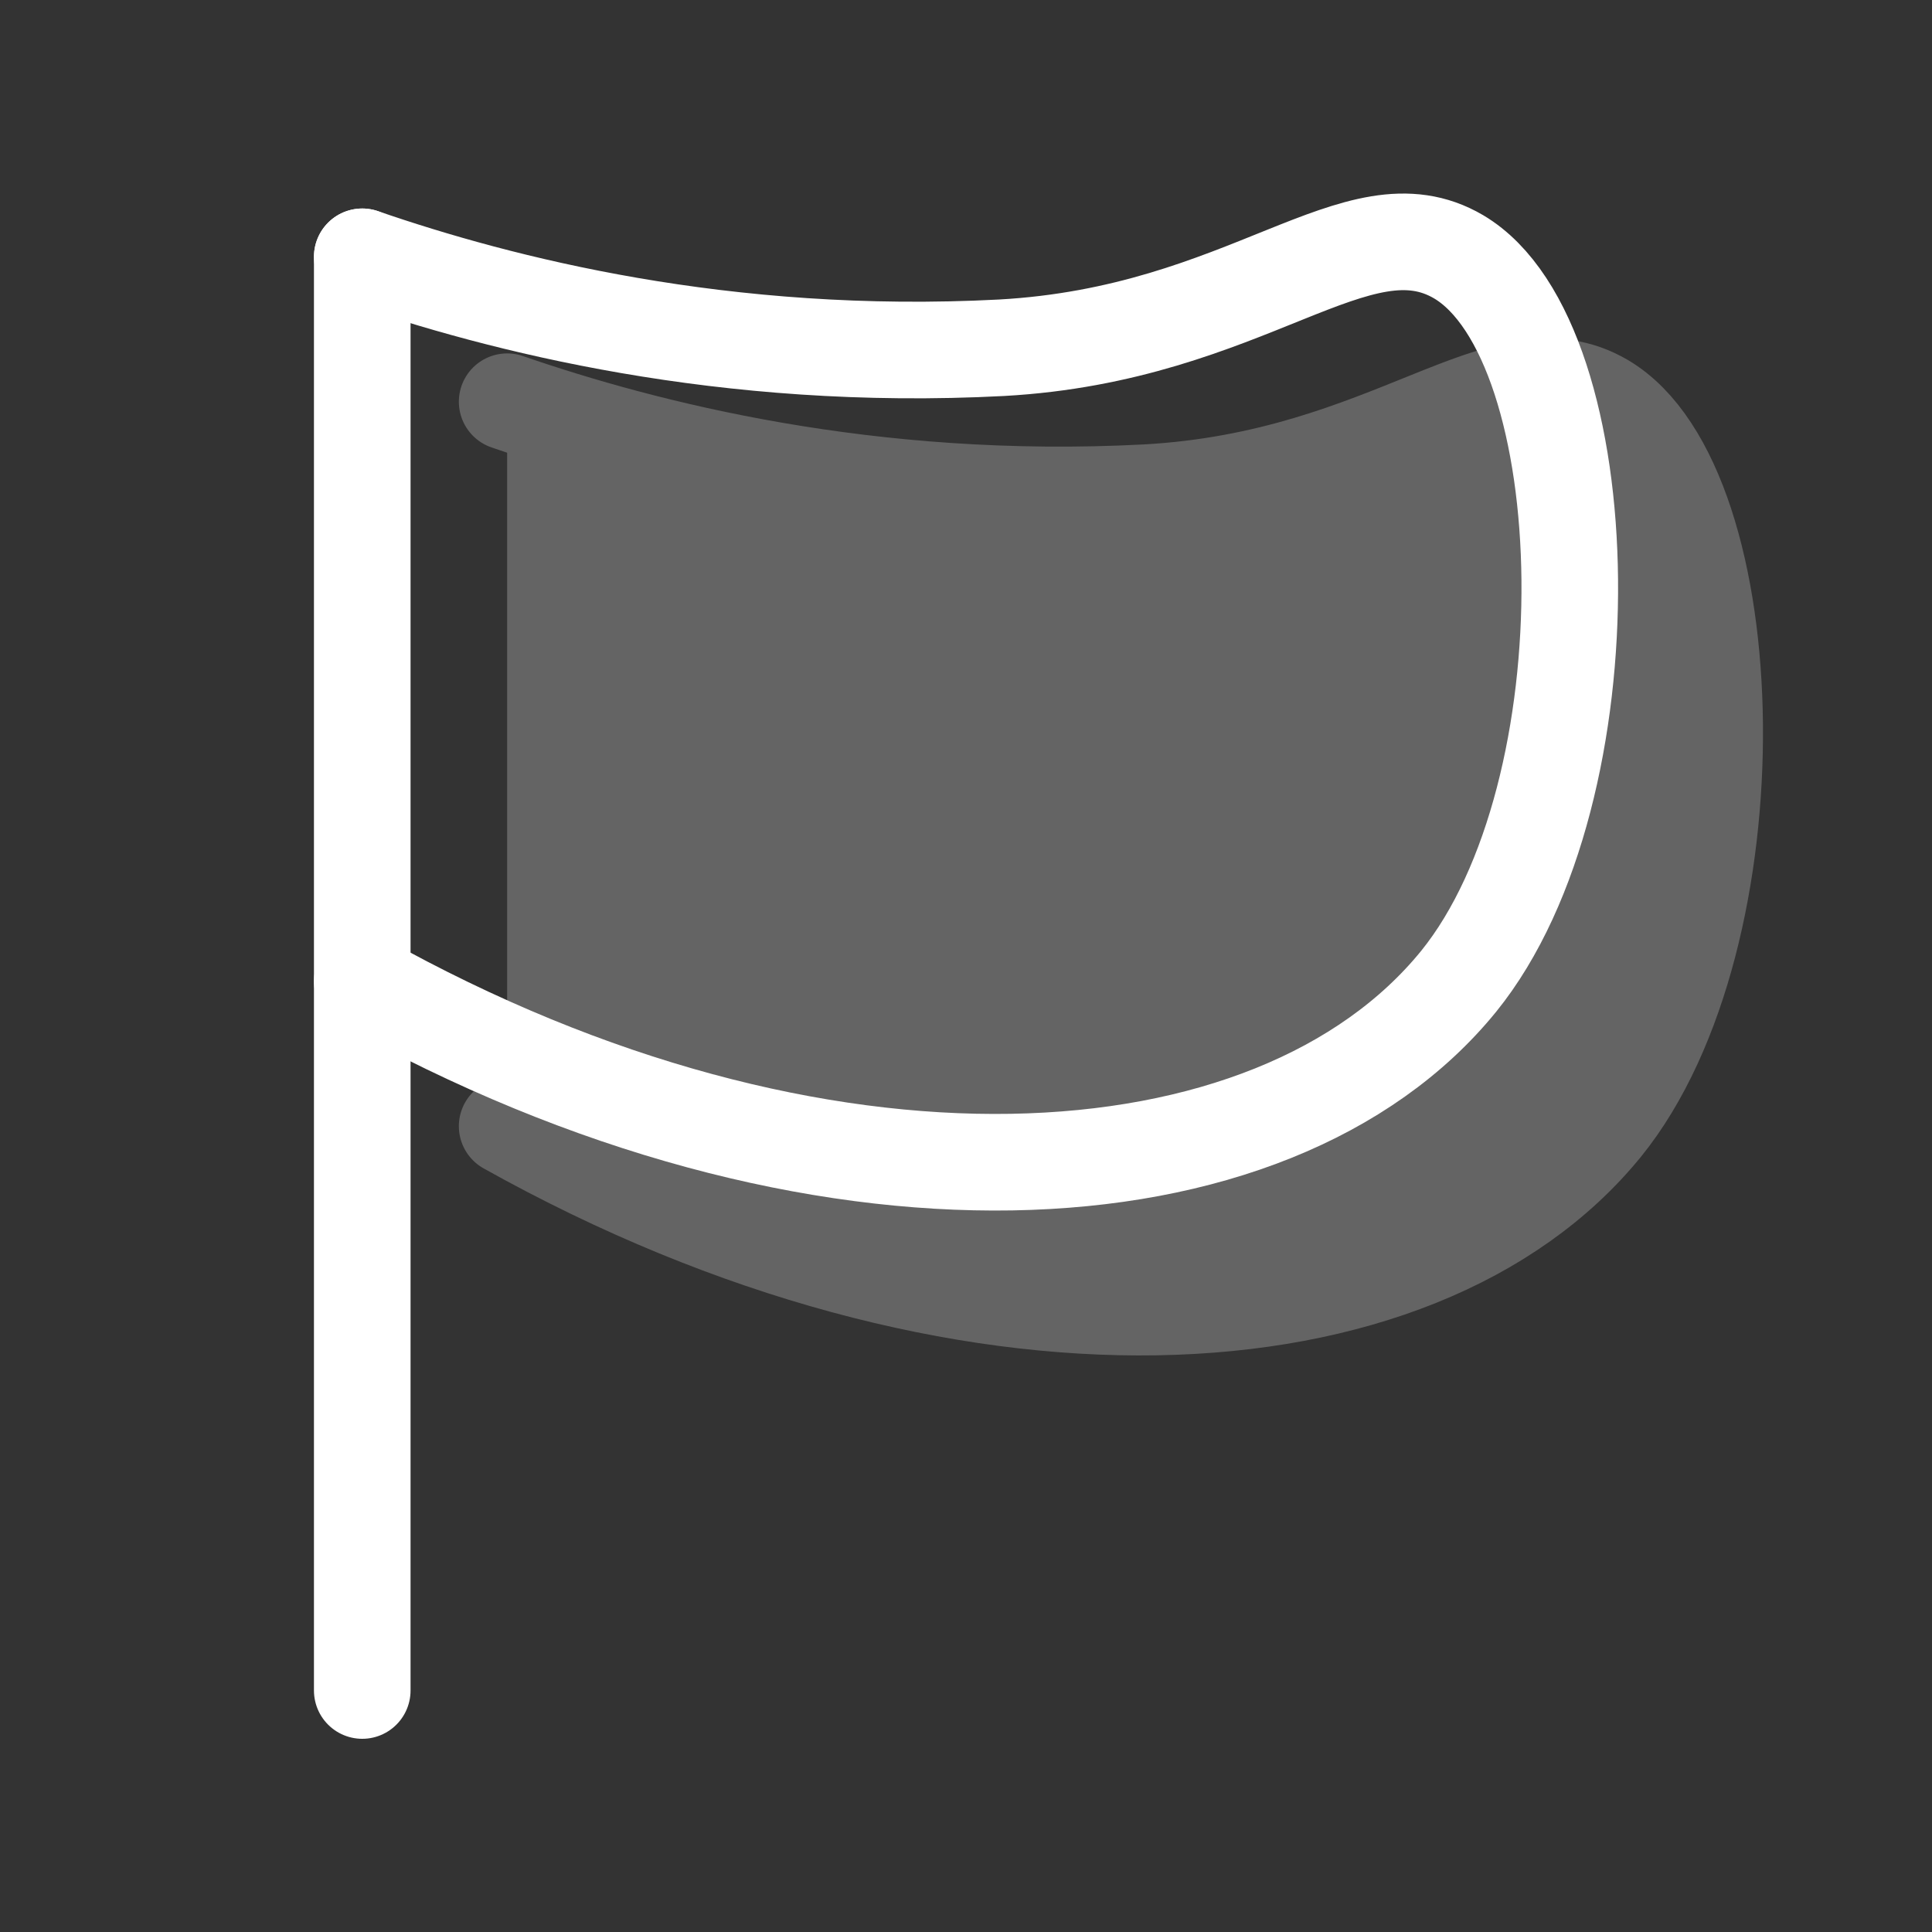 <svg width="40" height="40" viewBox="0 0 40 40" fill="none" xmlns="http://www.w3.org/2000/svg">
<rect x="0" y="0" width="40" height="40" fill="#333333" stroke="none"/>
<g clip-path="url(#clip0_1165_186)">
<path d="M7.5 5.317V35" stroke="white" stroke-width="2" stroke-miterlimit="10" stroke-linecap="round"/>
<path d="M7.5 5.317C10.35 6.3 15 7.5 20.733 7.2C25.85 6.917 28.1 4.083 30.2 5.317C33.15 7.067 33.383 16.383 30.2 20.317C26.367 25.033 16.917 25.583 7.5 20.317" stroke="white" stroke-width="2" stroke-miterlimit="10" stroke-linecap="round"/>
</g>
<g opacity="0.24">
<path d="M10.5 8.317C13.35 9.3 18 10.5 23.733 10.2C28.85 9.917 31.1 7.083 33.2 8.317C36.15 10.067 36.383 19.383 33.2 23.317C29.367 28.033 19.917 28.583 10.5 23.317" fill="white"/>
<path d="M10.5 8.317C13.35 9.3 18 10.5 23.733 10.2C28.85 9.917 31.1 7.083 33.2 8.317C36.15 10.067 36.383 19.383 33.2 23.317C29.367 28.033 19.917 28.583 10.5 23.317" stroke="white" stroke-width="2" stroke-miterlimit="10" stroke-linecap="round"/>
</g>
<defs>
<clipPath id="clip0_1165_186">
<rect width="40" height="40" fill="white"/>
</clipPath>
</defs>
</svg>
